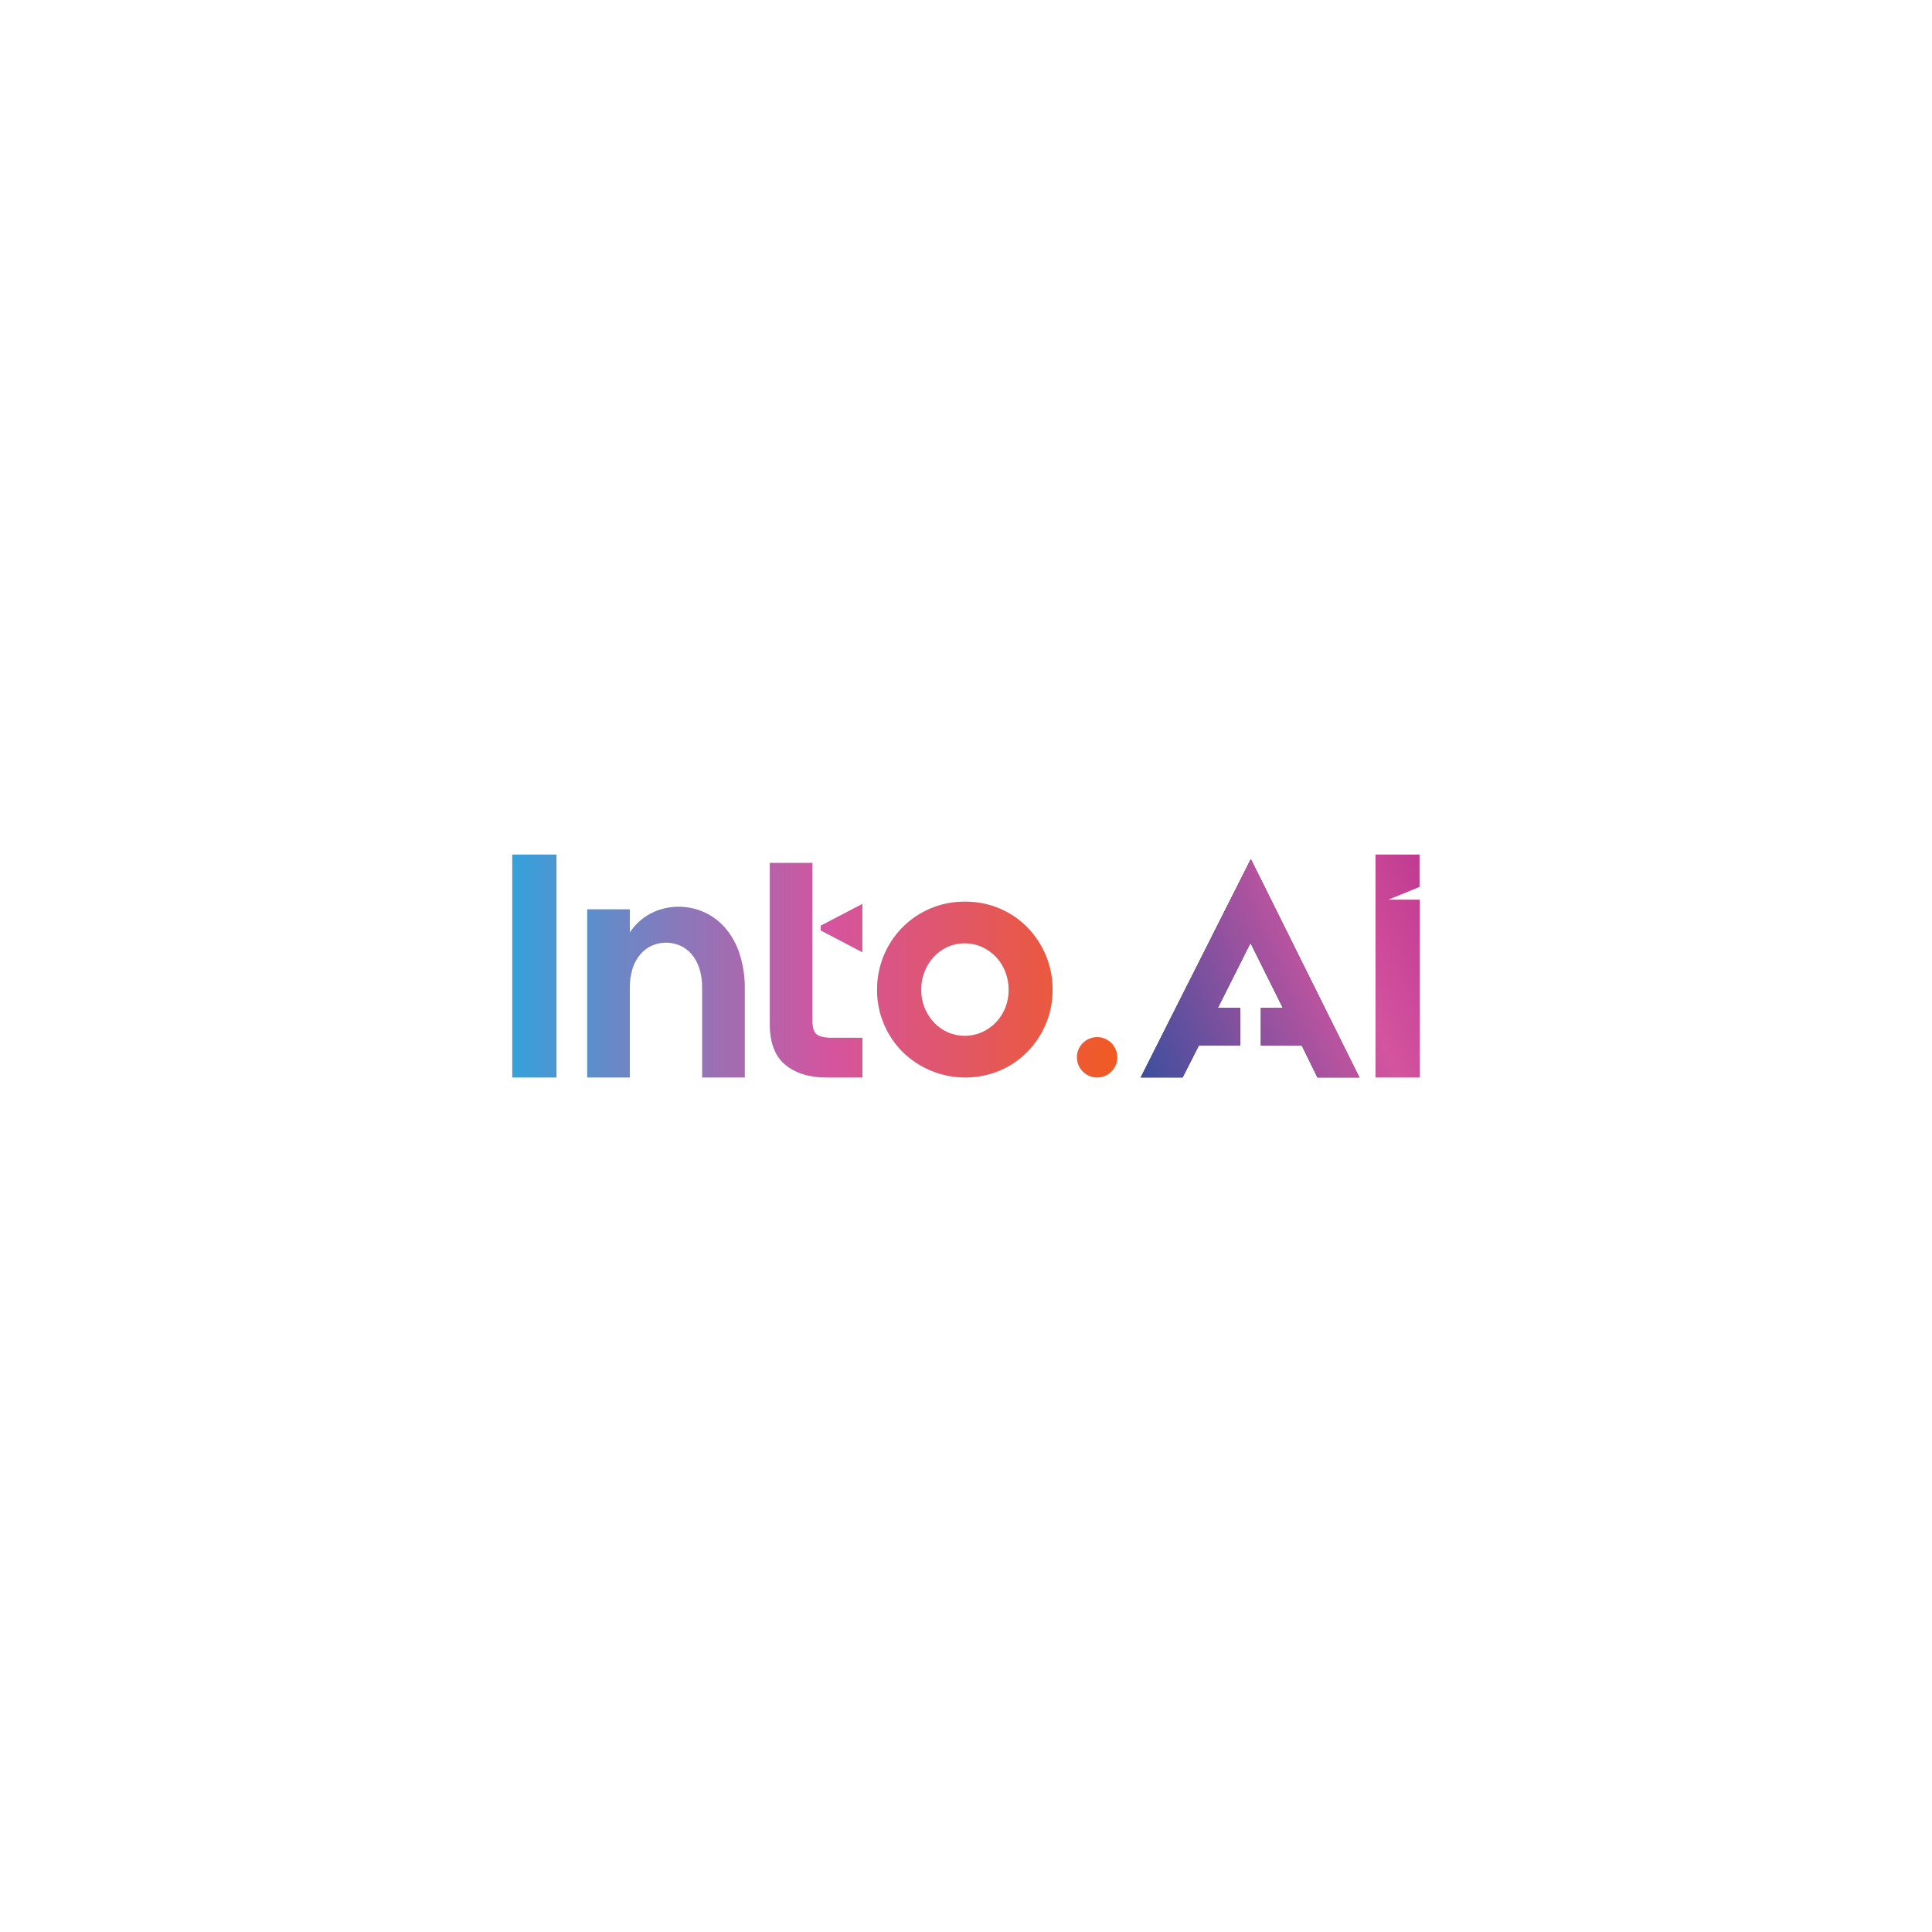 <svg width="156" height="156" viewBox="0 0 156 156" fill="none" xmlns="http://www.w3.org/2000/svg">
<g filter="url(#filter0_d_3551_88039)">
<rect x="30" y="26" width="96" height="96" rx="20" fill="white"/>
<g clip-path="url(#clip0_3551_88039)">
<path d="M44.932 65.002H41.363V83.002H44.932V65.002Z" fill="#E6E7E8"/>
<path d="M58.509 70.873C58.036 70.341 57.454 69.918 56.802 69.632C56.165 69.356 55.478 69.215 54.784 69.217C54.016 69.215 53.258 69.395 52.573 69.744C51.876 70.104 51.283 70.639 50.854 71.296V69.424H47.414V83.002H50.854V75.787C50.843 75.239 50.922 74.693 51.086 74.171C51.221 73.753 51.438 73.366 51.724 73.033C51.98 72.739 52.298 72.505 52.654 72.346C53.01 72.194 53.393 72.115 53.78 72.115C54.167 72.115 54.55 72.194 54.906 72.346C55.262 72.505 55.579 72.74 55.836 73.033C56.119 73.367 56.333 73.754 56.465 74.171C56.629 74.693 56.708 75.239 56.697 75.787V83.002H60.137V75.89C60.156 74.894 60.007 73.902 59.696 72.956C59.444 72.189 59.041 71.48 58.509 70.873Z" fill="#E6E7E8"/>
<path d="M65.932 79.511C65.709 79.322 65.598 78.951 65.598 78.4V65.675H62.156V78.658C62.156 80.18 62.57 81.283 63.398 81.968C64.225 82.653 65.329 82.998 66.708 83.002H69.637V79.796H67.179C66.572 79.796 66.157 79.701 65.932 79.511Z" fill="#E6E7E8"/>
<path d="M66.269 71.131L69.632 72.891V68.985L66.269 70.743V71.131Z" fill="#E6E7E8"/>
<path d="M82.962 70.885C82.325 70.234 81.564 69.716 80.725 69.361C79.836 68.985 78.88 68.795 77.915 68.804C76.977 68.796 76.046 68.976 75.178 69.333C74.311 69.691 73.523 70.219 72.863 70.885C71.544 72.226 70.809 74.035 70.82 75.916C70.813 76.862 70.998 77.798 71.363 78.67C71.716 79.509 72.225 80.273 72.863 80.921C73.878 81.921 75.165 82.599 76.564 82.87C77.962 83.141 79.41 82.993 80.725 82.446C81.564 82.091 82.325 81.573 82.962 80.921C83.594 80.27 84.098 79.507 84.45 78.67C84.815 77.798 84.999 76.862 84.992 75.916C84.999 74.967 84.814 74.026 84.45 73.149C84.1 72.308 83.596 71.54 82.962 70.885ZM81.178 77.365C81.004 77.801 80.75 78.2 80.428 78.542C80.106 78.879 79.721 79.151 79.295 79.343C78.856 79.538 78.38 79.639 77.899 79.639C77.418 79.639 76.943 79.538 76.503 79.343C76.083 79.153 75.705 78.88 75.392 78.542C74.736 77.826 74.375 76.888 74.382 75.916C74.379 75.416 74.471 74.921 74.654 74.455C74.824 74.016 75.074 73.612 75.392 73.265C75.705 72.926 76.083 72.654 76.503 72.464C76.942 72.267 77.418 72.165 77.899 72.165C78.38 72.165 78.856 72.267 79.295 72.464C79.718 72.656 80.1 72.928 80.421 73.265C80.745 73.61 80.999 74.014 81.171 74.455C81.354 74.921 81.446 75.416 81.443 75.916C81.449 76.412 81.359 76.904 81.178 77.365Z" fill="#E6E7E8"/>
<path d="M88.587 83.002C89.487 83.002 90.216 82.273 90.216 81.373C90.216 80.473 89.487 79.743 88.587 79.743C87.687 79.743 86.957 80.473 86.957 81.373C86.957 82.273 87.687 83.002 88.587 83.002Z" fill="#E6E7E8"/>
<path d="M44.932 65.002H41.363V83.002H44.932V65.002Z" fill="url(#paint0_linear_3551_88039)"/>
<path d="M58.509 70.873C58.036 70.341 57.454 69.918 56.802 69.632C56.165 69.356 55.478 69.215 54.784 69.217C54.016 69.215 53.258 69.395 52.573 69.744C51.876 70.104 51.283 70.639 50.854 71.296V69.424H47.414V83.002H50.854V75.787C50.843 75.239 50.922 74.693 51.086 74.171C51.221 73.753 51.438 73.366 51.724 73.033C51.98 72.739 52.298 72.505 52.654 72.346C53.01 72.194 53.393 72.115 53.78 72.115C54.167 72.115 54.55 72.194 54.906 72.346C55.262 72.505 55.579 72.74 55.836 73.033C56.119 73.367 56.333 73.754 56.465 74.171C56.629 74.693 56.708 75.239 56.697 75.787V83.002H60.137V75.89C60.156 74.894 60.007 73.902 59.696 72.956C59.444 72.189 59.041 71.48 58.509 70.873Z" fill="url(#paint1_linear_3551_88039)"/>
<path d="M65.932 79.511C65.709 79.322 65.598 78.951 65.598 78.4V65.675H62.156V78.658C62.156 80.18 62.57 81.283 63.398 81.968C64.225 82.653 65.329 82.998 66.708 83.002H69.637V79.796H67.179C66.572 79.796 66.157 79.701 65.932 79.511Z" fill="url(#paint2_linear_3551_88039)"/>
<path d="M66.269 71.131L69.632 72.891V68.985L66.269 70.743V71.131Z" fill="url(#paint3_linear_3551_88039)"/>
<path d="M82.962 70.885C82.325 70.234 81.564 69.716 80.725 69.361C79.836 68.985 78.88 68.795 77.915 68.804C76.977 68.796 76.046 68.976 75.178 69.333C74.311 69.691 73.523 70.219 72.863 70.885C71.544 72.226 70.809 74.035 70.82 75.916C70.813 76.862 70.998 77.798 71.363 78.67C71.716 79.509 72.225 80.273 72.863 80.921C73.878 81.921 75.165 82.599 76.564 82.87C77.962 83.141 79.41 82.993 80.725 82.446C81.564 82.091 82.325 81.573 82.962 80.921C83.594 80.27 84.098 79.507 84.45 78.67C84.815 77.798 84.999 76.862 84.992 75.916C84.999 74.967 84.814 74.026 84.45 73.149C84.1 72.308 83.596 71.54 82.962 70.885ZM81.178 77.365C81.004 77.801 80.75 78.2 80.428 78.542C80.106 78.879 79.721 79.151 79.295 79.343C78.856 79.538 78.38 79.639 77.899 79.639C77.418 79.639 76.943 79.538 76.503 79.343C76.083 79.153 75.705 78.88 75.392 78.542C74.736 77.826 74.375 76.888 74.382 75.916C74.379 75.416 74.471 74.921 74.654 74.455C74.824 74.016 75.074 73.612 75.392 73.265C75.705 72.926 76.083 72.654 76.503 72.464C76.942 72.267 77.418 72.165 77.899 72.165C78.38 72.165 78.856 72.267 79.295 72.464C79.718 72.656 80.1 72.928 80.421 73.265C80.745 73.61 80.999 74.014 81.171 74.455C81.354 74.921 81.446 75.416 81.443 75.916C81.449 76.412 81.359 76.904 81.178 77.365Z" fill="url(#paint4_linear_3551_88039)"/>
<path d="M88.587 83.002C89.487 83.002 90.216 82.273 90.216 81.373C90.216 80.473 89.487 79.743 88.587 79.743C87.687 79.743 86.957 80.473 86.957 81.373C86.957 82.273 87.687 83.002 88.587 83.002Z" fill="url(#paint5_linear_3551_88039)"/>
<path d="M112.083 68.648L114.621 67.614V65.002H111.066V83.002H114.635V68.648H112.083Z" fill="#E6E7E8"/>
<path d="M100.998 65.364L92.102 83.002H95.489L96.808 80.416H100.139V77.39H98.334L100.972 72.139L103.585 77.39H101.807V80.416H105.111L106.377 83.002H109.766L100.998 65.364Z" fill="#231F20"/>
<path d="M112.083 68.648L114.621 67.614V65.002H111.066V83.002H114.635V68.648H112.083Z" fill="url(#paint6_linear_3551_88039)"/>
<path d="M100.998 65.364L92.102 83.002H95.489L96.808 80.416H100.139V77.39H98.334L100.972 72.139L103.585 77.39H101.807V80.416H105.111L106.377 83.002H109.766L100.998 65.364Z" fill="url(#paint7_linear_3551_88039)"/>
</g>
</g>
<defs>
<filter id="filter0_d_3551_88039" x="0" y="0" width="156" height="156" filterUnits="userSpaceOnUse" color-interpolation-filters="sRGB">
<feFlood flood-opacity="0" result="BackgroundImageFix"/>
<feColorMatrix in="SourceAlpha" type="matrix" values="0 0 0 0 0 0 0 0 0 0 0 0 0 0 0 0 0 0 127 0" result="hardAlpha"/>
<feOffset dy="4"/>
<feGaussianBlur stdDeviation="15"/>
<feComposite in2="hardAlpha" operator="out"/>
<feColorMatrix type="matrix" values="0 0 0 0 0.788 0 0 0 0 0.788 0 0 0 0 0.788 0 0 0 1 0"/>
<feBlend mode="normal" in2="BackgroundImageFix" result="effect1_dropShadow_3551_88039"/>
<feBlend mode="normal" in="SourceGraphic" in2="effect1_dropShadow_3551_88039" result="shape"/>
</filter>
<linearGradient id="paint0_linear_3551_88039" x1="41.363" y1="74.002" x2="90.218" y2="74.002" gradientUnits="userSpaceOnUse">
<stop stop-color="#35A1DA"/>
<stop offset="0.52" stop-color="#D4549F"/>
<stop offset="1" stop-color="#F15A22"/>
</linearGradient>
<linearGradient id="paint1_linear_3551_88039" x1="41.363" y1="74.002" x2="90.217" y2="74.002" gradientUnits="userSpaceOnUse">
<stop stop-color="#35A1DA"/>
<stop offset="0.52" stop-color="#D4549F"/>
<stop offset="1" stop-color="#F15A22"/>
</linearGradient>
<linearGradient id="paint2_linear_3551_88039" x1="41.364" y1="74.002" x2="90.219" y2="74.002" gradientUnits="userSpaceOnUse">
<stop stop-color="#35A1DA"/>
<stop offset="0.52" stop-color="#D4549F"/>
<stop offset="1" stop-color="#F15A22"/>
</linearGradient>
<linearGradient id="paint3_linear_3551_88039" x1="41.365" y1="74.002" x2="90.219" y2="74.002" gradientUnits="userSpaceOnUse">
<stop stop-color="#35A1DA"/>
<stop offset="0.52" stop-color="#D4549F"/>
<stop offset="1" stop-color="#F15A22"/>
</linearGradient>
<linearGradient id="paint4_linear_3551_88039" x1="41.364" y1="74.002" x2="90.218" y2="74.002" gradientUnits="userSpaceOnUse">
<stop stop-color="#35A1DA"/>
<stop offset="0.52" stop-color="#D4549F"/>
<stop offset="1" stop-color="#F15A22"/>
</linearGradient>
<linearGradient id="paint5_linear_3551_88039" x1="41.362" y1="74.002" x2="90.216" y2="74.002" gradientUnits="userSpaceOnUse">
<stop stop-color="#35A1DA"/>
<stop offset="0.52" stop-color="#D4549F"/>
<stop offset="1" stop-color="#F15A22"/>
</linearGradient>
<linearGradient id="paint6_linear_3551_88039" x1="91.128" y1="81.603" x2="118.349" y2="69.5" gradientUnits="userSpaceOnUse">
<stop stop-color="#3A4E9E"/>
<stop offset="0.65" stop-color="#D4549F"/>
<stop offset="1" stop-color="#BC368E"/>
</linearGradient>
<linearGradient id="paint7_linear_3551_88039" x1="91.129" y1="81.603" x2="118.35" y2="69.5" gradientUnits="userSpaceOnUse">
<stop stop-color="#3A4E9E"/>
<stop offset="0.65" stop-color="#D4549F"/>
<stop offset="1" stop-color="#BC368E"/>
</linearGradient>
<clipPath id="clip0_3551_88039">
<rect width="79.7" height="18" fill="white" transform="translate(38.148 65.002)"/>
</clipPath>
</defs>
</svg>
